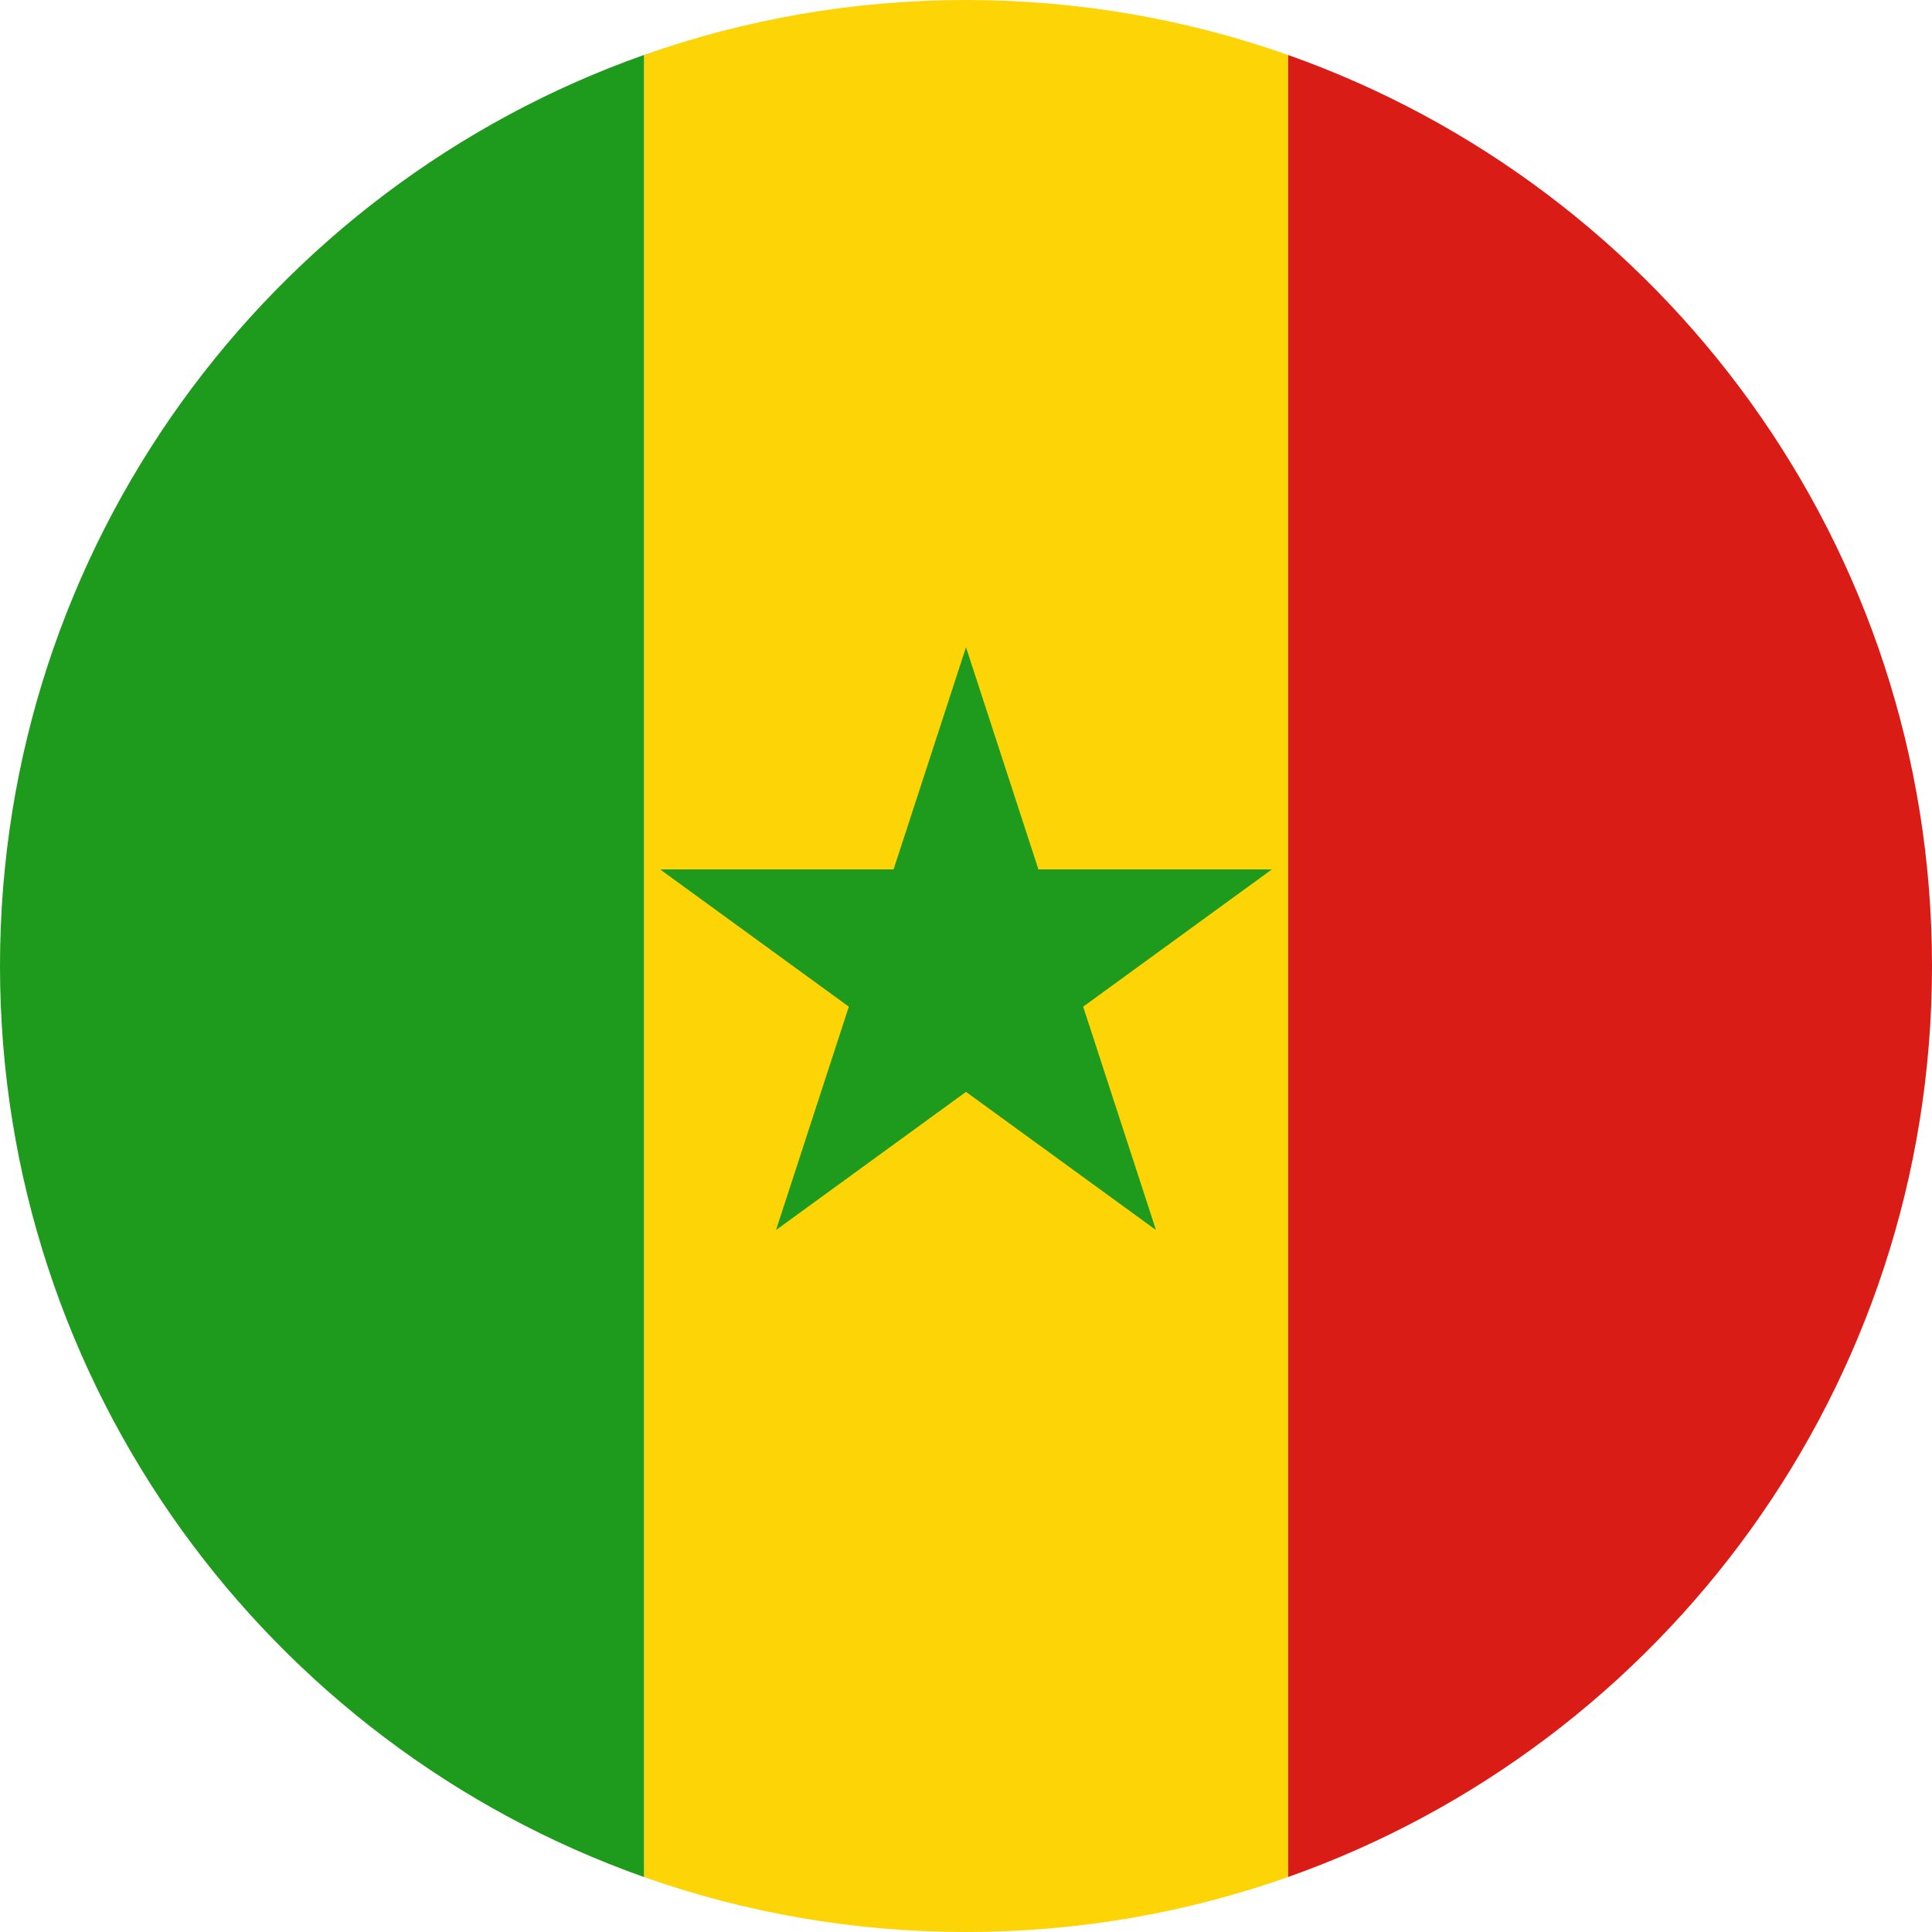 <svg width="120" height="120" viewBox="0 0 120 120" fill="none" xmlns="http://www.w3.org/2000/svg">
<g clip-path="url(#clip0_909_309316)">
<path d="M80 116.586C103.304 108.349 120 86.124 120 60C120 33.876 103.304 11.651 80 3.414V116.586Z" fill="#D91C16"/>
<path d="M80 3.414V116.586C73.744 118.797 67.013 120 60 120C52.987 120 46.256 118.797 40 116.586V3.414C46.256 1.203 52.987 0 60 0C67.013 0 73.744 1.203 80 3.414Z" fill="#FDD406"/>
<path d="M40 116.586C16.696 108.349 0 86.124 0 60C0 33.876 16.696 11.651 40 3.414V116.586Z" fill="#1E9A1C"/>
<path d="M52.723 62.526L48.2 76.4L60 67.818L71.8 76.4L67.277 62.526L79 54H64.498L60 40.2L55.502 54H41L52.723 62.526Z" fill="#1E9A1C"/>
</g>
<defs>
<clipPath id="clip0_909_309316">
<rect width="120" height="120" fill="white"/>
</clipPath>
</defs>
</svg>
